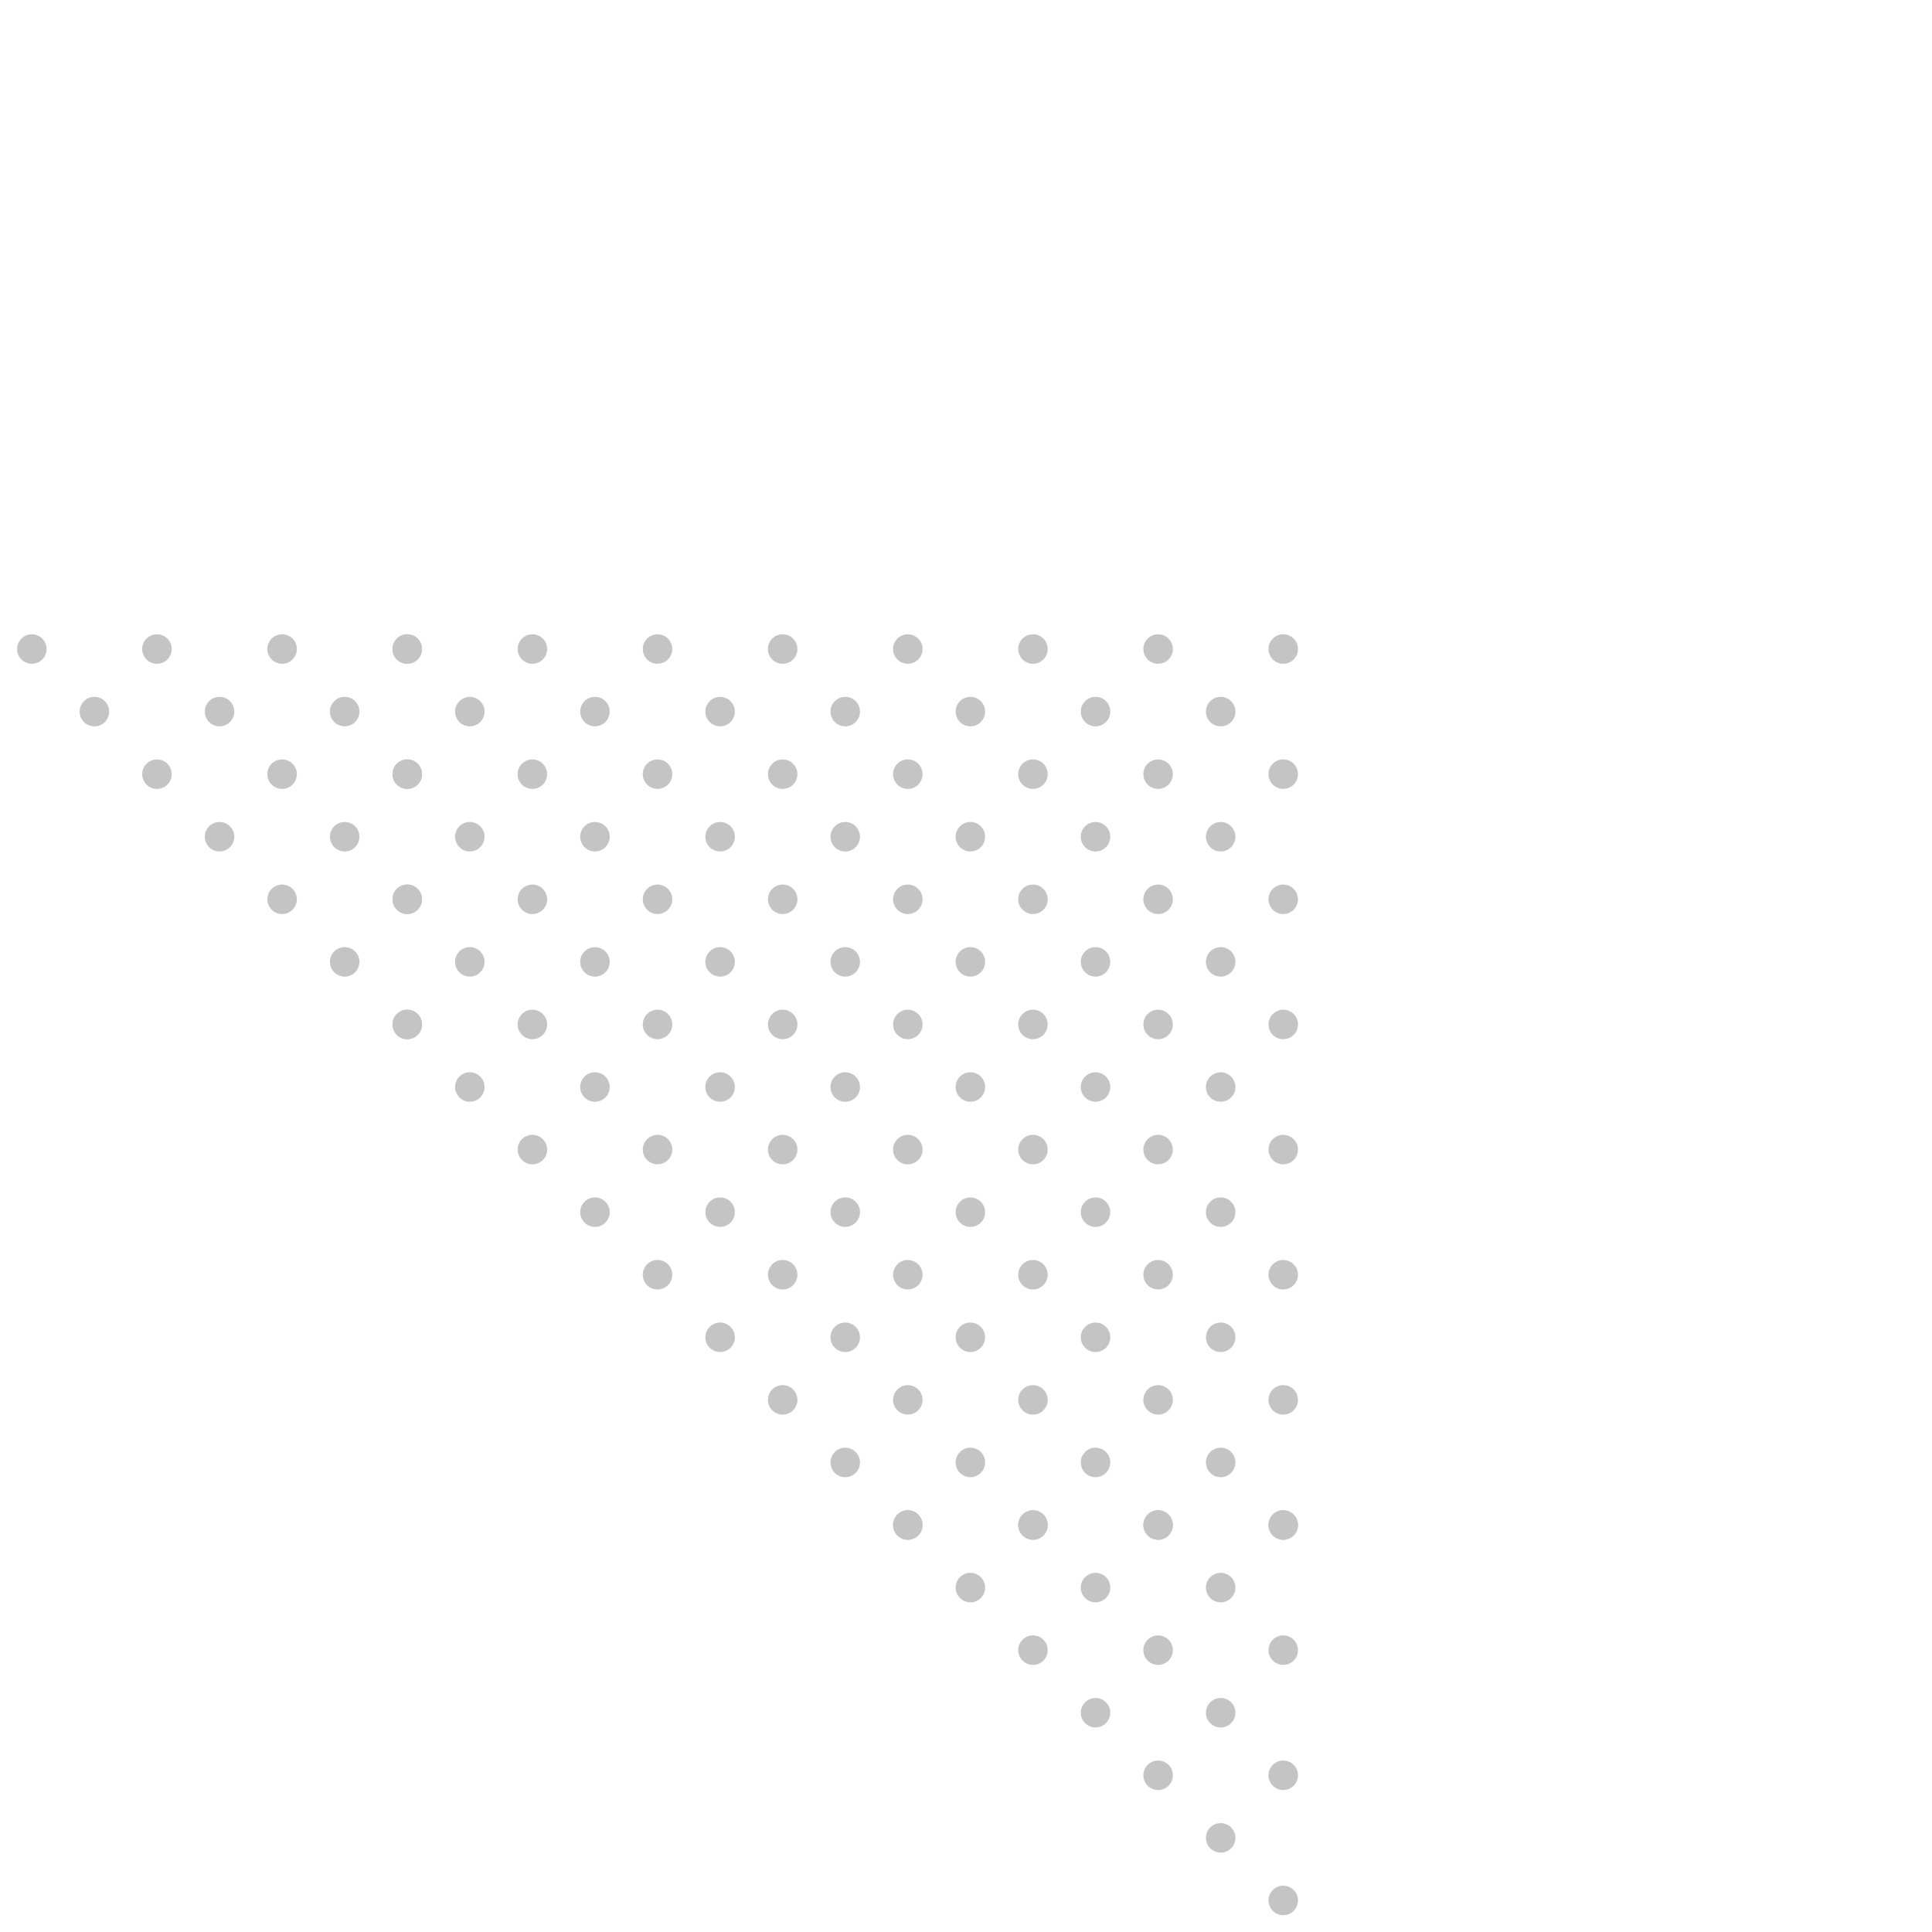 <svg xmlns="http://www.w3.org/2000/svg" width="131" height="131" viewBox="0 0 131 131" fill="none">
<path d="M28.321 68.756C28.711 69.146 28.711 69.78 28.321 70.17C27.93 70.561 27.297 70.561 26.907 70.17C26.516 69.78 26.516 69.146 26.907 68.756C27.297 68.365 27.93 68.365 28.321 68.756Z" fill="#C4C4C4"/>
<path d="M32.563 72.999C32.954 73.389 32.954 74.022 32.563 74.413C32.173 74.803 31.54 74.803 31.149 74.413C30.759 74.022 30.759 73.389 31.149 72.999C31.54 72.608 32.173 72.608 32.563 72.999Z" fill="#C4C4C4"/>
<path d="M36.806 77.241C37.197 77.632 37.197 78.265 36.806 78.655C36.416 79.046 35.782 79.046 35.392 78.655C35.001 78.265 35.001 77.632 35.392 77.241C35.782 76.851 36.416 76.851 36.806 77.241Z" fill="#C4C4C4"/>
<path d="M41.049 81.484C41.439 81.874 41.439 82.507 41.049 82.898C40.658 83.288 40.025 83.288 39.634 82.898C39.244 82.507 39.244 81.874 39.634 81.484C40.025 81.093 40.658 81.093 41.049 81.484Z" fill="#C4C4C4"/>
<path d="M45.291 85.726C45.682 86.117 45.682 86.75 45.291 87.141C44.901 87.531 44.268 87.531 43.877 87.141C43.487 86.75 43.487 86.117 43.877 85.726C44.268 85.336 44.901 85.336 45.291 85.726Z" fill="#C4C4C4"/>
<path d="M53.777 94.212C54.167 94.602 54.167 95.235 53.777 95.626C53.386 96.016 52.753 96.016 52.362 95.626C51.972 95.235 51.972 94.602 52.362 94.212C52.753 93.821 53.386 93.821 53.777 94.212Z" fill="#C4C4C4"/>
<path d="M49.534 89.969C49.925 90.36 49.925 90.993 49.534 91.383C49.143 91.774 48.51 91.774 48.12 91.383C47.729 90.993 47.729 90.36 48.12 89.969C48.51 89.579 49.143 89.579 49.534 89.969Z" fill="#C4C4C4"/>
<path d="M45.291 77.241C45.682 77.632 45.682 78.265 45.291 78.655C44.901 79.046 44.268 79.046 43.877 78.655C43.487 78.265 43.487 77.632 43.877 77.241C44.268 76.851 44.901 76.851 45.291 77.241Z" fill="#C4C4C4"/>
<path d="M49.534 81.484C49.925 81.874 49.925 82.507 49.534 82.898C49.143 83.288 48.51 83.288 48.12 82.898C47.729 82.507 47.729 81.874 48.12 81.484C48.51 81.093 49.143 81.093 49.534 81.484Z" fill="#C4C4C4"/>
<path d="M53.777 85.726C54.167 86.117 54.167 86.75 53.777 87.141C53.386 87.531 52.753 87.531 52.362 87.141C51.972 86.75 51.972 86.117 52.362 85.726C52.753 85.336 53.386 85.336 53.777 85.726Z" fill="#C4C4C4"/>
<path d="M36.806 68.756C37.197 69.146 37.197 69.78 36.806 70.17C36.416 70.561 35.782 70.561 35.392 70.17C35.001 69.78 35.001 69.146 35.392 68.756C35.782 68.365 36.416 68.365 36.806 68.756Z" fill="#C4C4C4"/>
<path d="M41.049 72.999C41.439 73.389 41.439 74.022 41.049 74.413C40.658 74.803 40.025 74.803 39.634 74.413C39.244 74.022 39.244 73.389 39.634 72.999C40.025 72.608 40.658 72.608 41.049 72.999Z" fill="#C4C4C4"/>
<path d="M49.534 72.999C49.925 73.389 49.925 74.022 49.534 74.413C49.143 74.803 48.51 74.803 48.12 74.413C47.729 74.022 47.729 73.389 48.12 72.999C48.51 72.608 49.143 72.608 49.534 72.999Z" fill="#C4C4C4"/>
<path d="M53.777 68.756C54.167 69.146 54.167 69.78 53.777 70.17C53.386 70.561 52.753 70.561 52.362 70.17C51.972 69.78 51.972 69.146 52.362 68.756C52.753 68.365 53.386 68.365 53.777 68.756Z" fill="#C4C4C4"/>
<path d="M53.777 77.241C54.167 77.632 54.167 78.265 53.777 78.655C53.386 79.046 52.753 79.046 52.362 78.655C51.972 78.265 51.972 77.632 52.362 77.241C52.753 76.851 53.386 76.851 53.777 77.241Z" fill="#C4C4C4"/>
<path d="M45.291 68.756C45.682 69.146 45.682 69.78 45.291 70.17C44.901 70.561 44.268 70.561 43.877 70.17C43.487 69.78 43.487 69.146 43.877 68.756C44.268 68.365 44.901 68.365 45.291 68.756Z" fill="#C4C4C4"/>
<path d="M58.019 72.999C58.41 73.389 58.41 74.022 58.019 74.413C57.629 74.803 56.995 74.803 56.605 74.413C56.215 74.022 56.215 73.389 56.605 72.999C56.995 72.608 57.629 72.608 58.019 72.999Z" fill="#C4C4C4"/>
<path d="M62.262 77.241C62.652 77.632 62.652 78.265 62.262 78.655C61.871 79.046 61.238 79.046 60.848 78.655C60.457 78.265 60.457 77.632 60.848 77.241C61.238 76.851 61.871 76.851 62.262 77.241Z" fill="#C4C4C4"/>
<path d="M66.504 81.484C66.895 81.874 66.895 82.507 66.504 82.898C66.114 83.288 65.481 83.288 65.09 82.898C64.7 82.507 64.7 81.874 65.09 81.484C65.481 81.093 66.114 81.093 66.504 81.484Z" fill="#C4C4C4"/>
<path d="M70.747 85.726C71.138 86.117 71.138 86.75 70.747 87.141C70.357 87.531 69.724 87.531 69.333 87.141C68.942 86.75 68.942 86.117 69.333 85.726C69.724 85.336 70.357 85.336 70.747 85.726Z" fill="#C4C4C4"/>
<path d="M66.504 72.999C66.895 73.389 66.895 74.022 66.504 74.413C66.114 74.803 65.481 74.803 65.09 74.413C64.7 74.022 64.7 73.389 65.09 72.999C65.481 72.608 66.114 72.608 66.504 72.999Z" fill="#C4C4C4"/>
<path d="M70.747 77.241C71.138 77.632 71.138 78.265 70.747 78.655C70.357 79.046 69.724 79.046 69.333 78.655C68.942 78.265 68.942 77.632 69.333 77.241C69.724 76.851 70.357 76.851 70.747 77.241Z" fill="#C4C4C4"/>
<path d="M74.99 81.484C75.38 81.874 75.38 82.507 74.99 82.898C74.599 83.288 73.966 83.288 73.576 82.898C73.185 82.507 73.185 81.874 73.576 81.484C73.966 81.093 74.599 81.093 74.99 81.484Z" fill="#C4C4C4"/>
<path d="M79.232 85.726C79.623 86.117 79.623 86.75 79.232 87.141C78.842 87.531 78.209 87.531 77.818 87.141C77.428 86.75 77.428 86.117 77.818 85.726C78.209 85.336 78.842 85.336 79.232 85.726Z" fill="#C4C4C4"/>
<path d="M83.475 89.969C83.866 90.36 83.866 90.993 83.475 91.383C83.085 91.774 82.451 91.774 82.061 91.383C81.67 90.993 81.67 90.36 82.061 89.969C82.451 89.579 83.085 89.579 83.475 89.969Z" fill="#C4C4C4"/>
<path d="M87.718 94.212C88.108 94.602 88.108 95.235 87.718 95.626C87.327 96.016 86.694 96.016 86.303 95.626C85.913 95.235 85.913 94.602 86.303 94.212C86.694 93.821 87.327 93.821 87.718 94.212Z" fill="#C4C4C4"/>
<path d="M83.475 81.484C83.866 81.874 83.866 82.507 83.475 82.898C83.085 83.288 82.451 83.288 82.061 82.898C81.67 82.507 81.67 81.874 82.061 81.484C82.451 81.093 83.085 81.093 83.475 81.484Z" fill="#C4C4C4"/>
<path d="M87.718 85.726C88.108 86.117 88.108 86.75 87.718 87.141C87.327 87.531 86.694 87.531 86.303 87.141C85.913 86.75 85.913 86.117 86.303 85.726C86.694 85.336 87.327 85.336 87.718 85.726Z" fill="#C4C4C4"/>
<path d="M74.99 72.999C75.38 73.389 75.38 74.022 74.99 74.413C74.599 74.803 73.966 74.803 73.576 74.413C73.185 74.022 73.185 73.389 73.576 72.999C73.966 72.608 74.599 72.608 74.99 72.999Z" fill="#C4C4C4"/>
<path d="M79.232 77.241C79.623 77.632 79.623 78.265 79.232 78.655C78.842 79.046 78.209 79.046 77.818 78.655C77.428 78.265 77.428 77.632 77.818 77.241C78.209 76.851 78.842 76.851 79.232 77.241Z" fill="#C4C4C4"/>
<path d="M87.718 77.241C88.108 77.632 88.108 78.265 87.718 78.655C87.327 79.046 86.694 79.046 86.303 78.655C85.913 78.265 85.913 77.632 86.303 77.241C86.694 76.851 87.327 76.851 87.718 77.241Z" fill="#C4C4C4"/>
<path d="M83.475 72.999C83.866 73.389 83.866 74.022 83.475 74.413C83.085 74.803 82.451 74.803 82.061 74.413C81.67 74.022 81.67 73.389 82.061 72.999C82.451 72.608 83.085 72.608 83.475 72.999Z" fill="#C4C4C4"/>
<path d="M58.019 81.484C58.41 81.874 58.41 82.507 58.019 82.898C57.629 83.288 56.995 83.288 56.605 82.898C56.215 82.507 56.215 81.874 56.605 81.484C56.995 81.093 57.629 81.093 58.019 81.484Z" fill="#C4C4C4"/>
<path d="M62.262 85.726C62.652 86.117 62.652 86.75 62.262 87.141C61.871 87.531 61.238 87.531 60.848 87.141C60.457 86.75 60.457 86.117 60.848 85.726C61.238 85.336 61.871 85.336 62.262 85.726Z" fill="#C4C4C4"/>
<path d="M66.504 89.969C66.895 90.36 66.895 90.993 66.504 91.383C66.114 91.774 65.481 91.774 65.09 91.383C64.7 90.993 64.7 90.36 65.09 89.969C65.481 89.579 66.114 89.579 66.504 89.969Z" fill="#C4C4C4"/>
<path d="M70.747 94.212C71.138 94.602 71.138 95.235 70.747 95.626C70.357 96.016 69.724 96.016 69.333 95.626C68.942 95.235 68.942 94.602 69.333 94.212C69.724 93.821 70.357 93.821 70.747 94.212Z" fill="#C4C4C4"/>
<path d="M74.99 98.454C75.38 98.845 75.38 99.478 74.99 99.869C74.599 100.259 73.966 100.259 73.576 99.869C73.185 99.478 73.185 98.845 73.576 98.454C73.966 98.064 74.599 98.064 74.99 98.454Z" fill="#C4C4C4"/>
<path d="M79.232 102.697C79.623 103.088 79.623 103.721 79.232 104.111C78.842 104.502 78.209 104.502 77.818 104.111C77.428 103.721 77.428 103.088 77.818 102.697C78.209 102.306 78.842 102.306 79.232 102.697Z" fill="#C4C4C4"/>
<path d="M66.504 98.454C66.895 98.845 66.895 99.478 66.504 99.869C66.114 100.259 65.481 100.259 65.09 99.869C64.7 99.478 64.7 98.845 65.09 98.454C65.481 98.064 66.114 98.064 66.504 98.454Z" fill="#C4C4C4"/>
<path d="M70.747 102.697C71.138 103.088 71.138 103.721 70.747 104.111C70.357 104.502 69.724 104.502 69.333 104.111C68.942 103.721 68.942 103.088 69.333 102.697C69.724 102.306 70.357 102.306 70.747 102.697Z" fill="#C4C4C4"/>
<path d="M58.019 89.969C58.41 90.36 58.41 90.993 58.019 91.383C57.629 91.774 56.995 91.774 56.605 91.383C56.215 90.993 56.215 90.36 56.605 89.969C56.995 89.579 57.629 89.579 58.019 89.969Z" fill="#C4C4C4"/>
<path d="M62.262 94.212C62.652 94.602 62.652 95.235 62.262 95.626C61.871 96.016 61.238 96.016 60.848 95.626C60.457 95.235 60.457 94.602 60.848 94.212C61.238 93.821 61.871 93.821 62.262 94.212Z" fill="#C4C4C4"/>
<path d="M62.262 102.697C62.652 103.088 62.652 103.721 62.262 104.111C61.871 104.502 61.238 104.502 60.848 104.111C60.457 103.721 60.457 103.088 60.848 102.697C61.238 102.306 61.871 102.306 62.262 102.697Z" fill="#C4C4C4"/>
<path d="M58.019 98.454C58.41 98.845 58.41 99.478 58.019 99.869C57.629 100.259 56.995 100.259 56.605 99.869C56.215 99.478 56.215 98.845 56.605 98.454C56.995 98.064 57.629 98.064 58.019 98.454Z" fill="#C4C4C4"/>
<path d="M74.99 89.969C75.38 90.36 75.38 90.993 74.99 91.383C74.599 91.774 73.966 91.774 73.576 91.383C73.185 90.993 73.185 90.36 73.576 89.969C73.966 89.579 74.599 89.579 74.99 89.969Z" fill="#C4C4C4"/>
<path d="M79.232 94.212C79.623 94.602 79.623 95.235 79.232 95.626C78.842 96.016 78.209 96.016 77.818 95.626C77.428 95.235 77.428 94.602 77.818 94.212C78.209 93.821 78.842 93.821 79.232 94.212Z" fill="#C4C4C4"/>
<path d="M83.475 98.454C83.866 98.845 83.866 99.478 83.475 99.869C83.085 100.259 82.451 100.259 82.061 99.869C81.67 99.478 81.67 98.845 82.061 98.454C82.451 98.064 83.085 98.064 83.475 98.454Z" fill="#C4C4C4"/>
<path d="M87.718 102.697C88.108 103.088 88.108 103.721 87.718 104.111C87.327 104.502 86.694 104.502 86.303 104.111C85.913 103.721 85.913 103.088 86.303 102.697C86.694 102.306 87.327 102.306 87.718 102.697Z" fill="#C4C4C4"/>
<path d="M70.747 43.3C71.138 43.691 71.138 44.324 70.747 44.714C70.357 45.105 69.724 45.105 69.333 44.714C68.942 44.324 68.942 43.691 69.333 43.3C69.724 42.91 70.357 42.91 70.747 43.3Z" fill="#C4C4C4"/>
<path d="M74.99 47.543C75.38 47.933 75.38 48.566 74.99 48.957C74.599 49.347 73.966 49.347 73.576 48.957C73.185 48.566 73.185 47.933 73.576 47.543C73.966 47.152 74.599 47.152 74.99 47.543Z" fill="#C4C4C4"/>
<path d="M79.232 43.3C79.623 43.691 79.623 44.324 79.232 44.714C78.842 45.105 78.209 45.105 77.818 44.714C77.428 44.324 77.428 43.691 77.818 43.3C78.209 42.91 78.842 42.91 79.232 43.3Z" fill="#C4C4C4"/>
<path d="M83.475 47.543C83.866 47.933 83.866 48.566 83.475 48.957C83.085 49.347 82.451 49.347 82.061 48.957C81.67 48.566 81.67 47.933 82.061 47.543C82.451 47.152 83.085 47.152 83.475 47.543Z" fill="#C4C4C4"/>
<path d="M87.718 51.785C88.108 52.176 88.108 52.809 87.718 53.2C87.327 53.59 86.694 53.59 86.303 53.2C85.913 52.809 85.913 52.176 86.303 51.785C86.694 51.395 87.327 51.395 87.718 51.785Z" fill="#C4C4C4"/>
<path d="M87.718 43.3C88.108 43.691 88.108 44.324 87.718 44.714C87.327 45.105 86.694 45.105 86.303 44.714C85.913 44.324 85.913 43.691 86.303 43.3C86.694 42.91 87.327 42.91 87.718 43.3Z" fill="#C4C4C4"/>
<path d="M62.262 43.3C62.652 43.691 62.652 44.324 62.262 44.714C61.871 45.105 61.238 45.105 60.848 44.714C60.457 44.324 60.457 43.691 60.848 43.3C61.238 42.91 61.871 42.91 62.262 43.3Z" fill="#C4C4C4"/>
<path d="M66.504 47.543C66.895 47.933 66.895 48.566 66.504 48.957C66.114 49.347 65.481 49.347 65.09 48.957C64.7 48.566 64.7 47.933 65.09 47.543C65.481 47.152 66.114 47.152 66.504 47.543Z" fill="#C4C4C4"/>
<path d="M70.747 51.785C71.138 52.176 71.138 52.809 70.747 53.2C70.357 53.59 69.724 53.59 69.333 53.2C68.942 52.809 68.942 52.176 69.333 51.785C69.724 51.395 70.357 51.395 70.747 51.785Z" fill="#C4C4C4"/>
<path d="M74.99 56.028C75.38 56.419 75.38 57.052 74.99 57.442C74.599 57.833 73.966 57.833 73.576 57.442C73.185 57.052 73.185 56.419 73.576 56.028C73.966 55.637 74.599 55.637 74.99 56.028Z" fill="#C4C4C4"/>
<path d="M79.232 60.271C79.623 60.661 79.623 61.294 79.232 61.685C78.842 62.075 78.209 62.075 77.818 61.685C77.428 61.294 77.428 60.661 77.818 60.271C78.209 59.88 78.842 59.88 79.232 60.271Z" fill="#C4C4C4"/>
<path d="M83.475 64.513C83.866 64.904 83.866 65.537 83.475 65.927C83.085 66.318 82.451 66.318 82.061 65.927C81.67 65.537 81.67 64.904 82.061 64.513C82.451 64.123 83.085 64.123 83.475 64.513Z" fill="#C4C4C4"/>
<path d="M70.747 60.271C71.138 60.661 71.138 61.294 70.747 61.685C70.357 62.075 69.724 62.075 69.333 61.685C68.942 61.294 68.942 60.661 69.333 60.271C69.724 59.88 70.357 59.88 70.747 60.271Z" fill="#C4C4C4"/>
<path d="M74.99 64.513C75.38 64.904 75.38 65.537 74.99 65.927C74.599 66.318 73.966 66.318 73.576 65.927C73.185 65.537 73.185 64.904 73.576 64.513C73.966 64.123 74.599 64.123 74.99 64.513Z" fill="#C4C4C4"/>
<path d="M79.232 68.756C79.623 69.146 79.623 69.78 79.232 70.17C78.842 70.561 78.209 70.561 77.818 70.17C77.428 69.78 77.428 69.146 77.818 68.756C78.209 68.365 78.842 68.365 79.232 68.756Z" fill="#C4C4C4"/>
<path d="M87.718 68.756C88.108 69.146 88.108 69.78 87.718 70.17C87.327 70.561 86.694 70.561 86.303 70.17C85.913 69.78 85.913 69.146 86.303 68.756C86.694 68.365 87.327 68.365 87.718 68.756Z" fill="#C4C4C4"/>
<path d="M62.262 51.785C62.652 52.176 62.652 52.809 62.262 53.2C61.871 53.59 61.238 53.59 60.848 53.2C60.457 52.809 60.457 52.176 60.848 51.785C61.238 51.395 61.871 51.395 62.262 51.785Z" fill="#C4C4C4"/>
<path d="M66.504 56.028C66.895 56.419 66.895 57.052 66.504 57.442C66.114 57.833 65.481 57.833 65.09 57.442C64.7 57.052 64.7 56.419 65.09 56.028C65.481 55.637 66.114 55.637 66.504 56.028Z" fill="#C4C4C4"/>
<path d="M66.504 64.513C66.895 64.904 66.895 65.537 66.504 65.927C66.114 66.318 65.481 66.318 65.09 65.927C64.7 65.537 64.7 64.904 65.09 64.513C65.481 64.123 66.114 64.123 66.504 64.513Z" fill="#C4C4C4"/>
<path d="M62.262 68.756C62.652 69.146 62.652 69.78 62.262 70.17C61.871 70.561 61.238 70.561 60.848 70.17C60.457 69.78 60.457 69.146 60.848 68.756C61.238 68.365 61.871 68.365 62.262 68.756Z" fill="#C4C4C4"/>
<path d="M70.747 68.756C71.138 69.146 71.138 69.78 70.747 70.17C70.357 70.561 69.724 70.561 69.333 70.17C68.942 69.78 68.942 69.146 69.333 68.756C69.724 68.365 70.357 68.365 70.747 68.756Z" fill="#C4C4C4"/>
<path d="M62.262 60.271C62.652 60.661 62.652 61.294 62.262 61.685C61.871 62.075 61.238 62.075 60.848 61.685C60.457 61.294 60.457 60.661 60.848 60.271C61.238 59.88 61.871 59.88 62.262 60.271Z" fill="#C4C4C4"/>
<path d="M79.232 51.785C79.623 52.176 79.623 52.809 79.232 53.2C78.842 53.59 78.209 53.59 77.818 53.2C77.428 52.809 77.428 52.176 77.818 51.785C78.209 51.395 78.842 51.395 79.232 51.785Z" fill="#C4C4C4"/>
<path d="M83.475 56.028C83.866 56.419 83.866 57.052 83.475 57.442C83.085 57.833 82.451 57.833 82.061 57.442C81.67 57.052 81.67 56.419 82.061 56.028C82.451 55.637 83.085 55.637 83.475 56.028Z" fill="#C4C4C4"/>
<path d="M87.718 60.271C88.108 60.661 88.108 61.294 87.718 61.685C87.327 62.075 86.694 62.075 86.303 61.685C85.913 61.294 85.913 60.661 86.303 60.271C86.694 59.88 87.327 59.88 87.718 60.271Z" fill="#C4C4C4"/>
<path d="M36.806 43.3C37.197 43.691 37.197 44.324 36.806 44.714C36.416 45.105 35.782 45.105 35.392 44.714C35.001 44.324 35.001 43.691 35.392 43.3C35.782 42.91 36.416 42.91 36.806 43.3Z" fill="#C4C4C4"/>
<path d="M45.291 43.3C45.682 43.691 45.682 44.324 45.291 44.714C44.901 45.105 44.268 45.105 43.877 44.714C43.487 44.324 43.487 43.691 43.877 43.3C44.268 42.91 44.901 42.91 45.291 43.3Z" fill="#C4C4C4"/>
<path d="M49.534 47.543C49.925 47.933 49.925 48.566 49.534 48.957C49.143 49.347 48.51 49.347 48.12 48.957C47.729 48.566 47.729 47.933 48.12 47.543C48.51 47.152 49.143 47.152 49.534 47.543Z" fill="#C4C4C4"/>
<path d="M58.019 56.028C58.41 56.419 58.41 57.052 58.019 57.442C57.629 57.833 56.995 57.833 56.605 57.442C56.215 57.052 56.215 56.419 56.605 56.028C56.995 55.637 57.629 55.637 58.019 56.028Z" fill="#C4C4C4"/>
<path d="M53.777 51.785C54.167 52.176 54.167 52.809 53.777 53.2C53.386 53.59 52.753 53.59 52.362 53.2C51.972 52.809 51.972 52.176 52.362 51.785C52.753 51.395 53.386 51.395 53.777 51.785Z" fill="#C4C4C4"/>
<path d="M53.777 43.3C54.167 43.691 54.167 44.324 53.777 44.714C53.386 45.105 52.753 45.105 52.362 44.714C51.972 44.324 51.972 43.691 52.362 43.3C52.753 42.91 53.386 42.91 53.777 43.3Z" fill="#C4C4C4"/>
<path d="M58.019 47.543C58.41 47.933 58.41 48.566 58.019 48.957C57.629 49.347 56.995 49.347 56.605 48.957C56.215 48.566 56.215 47.933 56.605 47.543C56.995 47.152 57.629 47.152 58.019 47.543Z" fill="#C4C4C4"/>
<path d="M28.321 43.3C28.711 43.691 28.711 44.324 28.321 44.714C27.93 45.105 27.297 45.105 26.907 44.714C26.516 44.324 26.516 43.691 26.907 43.3C27.297 42.91 27.93 42.91 28.321 43.3Z" fill="#C4C4C4"/>
<path d="M32.563 47.543C32.954 47.933 32.954 48.566 32.563 48.957C32.173 49.347 31.54 49.347 31.149 48.957C30.759 48.566 30.759 47.933 31.149 47.543C31.54 47.152 32.173 47.152 32.563 47.543Z" fill="#C4C4C4"/>
<path d="M36.806 51.785C37.197 52.176 37.197 52.809 36.806 53.2C36.416 53.59 35.782 53.59 35.392 53.2C35.001 52.809 35.001 52.176 35.392 51.785C35.782 51.395 36.416 51.395 36.806 51.785Z" fill="#C4C4C4"/>
<path d="M41.049 56.028C41.439 56.419 41.439 57.052 41.049 57.442C40.658 57.833 40.025 57.833 39.634 57.442C39.244 57.052 39.244 56.419 39.634 56.028C40.025 55.637 40.658 55.637 41.049 56.028Z" fill="#C4C4C4"/>
<path d="M45.291 60.271C45.682 60.661 45.682 61.294 45.291 61.685C44.901 62.075 44.268 62.075 43.877 61.685C43.487 61.294 43.487 60.661 43.877 60.271C44.268 59.88 44.901 59.88 45.291 60.271Z" fill="#C4C4C4"/>
<path d="M32.563 56.028C32.954 56.419 32.954 57.052 32.563 57.442C32.173 57.833 31.54 57.833 31.149 57.442C30.759 57.052 30.759 56.419 31.149 56.028C31.54 55.637 32.173 55.637 32.563 56.028Z" fill="#C4C4C4"/>
<path d="M36.806 60.271C37.197 60.661 37.197 61.294 36.806 61.685C36.416 62.075 35.782 62.075 35.392 61.685C35.001 61.294 35.001 60.661 35.392 60.271C35.782 59.88 36.416 59.88 36.806 60.271Z" fill="#C4C4C4"/>
<path d="M41.049 64.513C41.439 64.904 41.439 65.537 41.049 65.927C40.658 66.318 40.025 66.318 39.634 65.927C39.244 65.537 39.244 64.904 39.634 64.513C40.025 64.123 40.658 64.123 41.049 64.513Z" fill="#C4C4C4"/>
<path d="M49.534 64.513C49.925 64.904 49.925 65.537 49.534 65.927C49.143 66.318 48.51 66.318 48.12 65.927C47.729 65.537 47.729 64.904 48.12 64.513C48.51 64.123 49.143 64.123 49.534 64.513Z" fill="#C4C4C4"/>
<path d="M28.321 51.785C28.711 52.176 28.711 52.809 28.321 53.2C27.93 53.59 27.297 53.59 26.907 53.2C26.516 52.809 26.516 52.176 26.907 51.785C27.297 51.395 27.93 51.395 28.321 51.785Z" fill="#C4C4C4"/>
<path d="M28.321 60.271C28.711 60.661 28.711 61.294 28.321 61.685C27.93 62.075 27.297 62.075 26.907 61.685C26.516 61.294 26.516 60.661 26.907 60.271C27.297 59.88 27.93 59.88 28.321 60.271Z" fill="#C4C4C4"/>
<path d="M32.563 64.513C32.954 64.904 32.954 65.537 32.563 65.927C32.173 66.318 31.54 66.318 31.149 65.927C30.759 65.537 30.759 64.904 31.149 64.513C31.54 64.123 32.173 64.123 32.563 64.513Z" fill="#C4C4C4"/>
<path d="M41.049 47.543C41.439 47.933 41.439 48.566 41.049 48.957C40.658 49.347 40.025 49.347 39.634 48.957C39.244 48.566 39.244 47.933 39.634 47.543C40.025 47.152 40.658 47.152 41.049 47.543Z" fill="#C4C4C4"/>
<path d="M45.291 51.785C45.682 52.176 45.682 52.809 45.291 53.2C44.901 53.59 44.268 53.59 43.877 53.2C43.487 52.809 43.487 52.176 43.877 51.785C44.268 51.395 44.901 51.395 45.291 51.785Z" fill="#C4C4C4"/>
<path d="M49.534 56.028C49.925 56.419 49.925 57.052 49.534 57.442C49.143 57.833 48.51 57.833 48.12 57.442C47.729 57.052 47.729 56.419 48.12 56.028C48.51 55.637 49.143 55.637 49.534 56.028Z" fill="#C4C4C4"/>
<path d="M53.777 60.271C54.167 60.661 54.167 61.294 53.777 61.685C53.386 62.075 52.753 62.075 52.362 61.685C51.972 61.294 51.972 60.661 52.362 60.271C52.753 59.88 53.386 59.88 53.777 60.271Z" fill="#C4C4C4"/>
<path d="M58.019 64.513C58.41 64.904 58.41 65.537 58.019 65.927C57.629 66.318 56.995 66.318 56.605 65.927C56.215 65.537 56.215 64.904 56.605 64.513C56.995 64.123 57.629 64.123 58.019 64.513Z" fill="#C4C4C4"/>
<path d="M11.35 43.3C11.741 43.691 11.741 44.324 11.35 44.714C10.96 45.105 10.326 45.105 9.936 44.714C9.545 44.324 9.545 43.691 9.936 43.3C10.326 42.91 10.96 42.91 11.35 43.3Z" fill="#C4C4C4"/>
<path d="M15.593 47.543C15.983 47.933 15.983 48.566 15.593 48.957C15.202 49.347 14.569 49.347 14.179 48.957C13.788 48.566 13.788 47.933 14.179 47.543C14.569 47.152 15.202 47.152 15.593 47.543Z" fill="#C4C4C4"/>
<path d="M19.835 43.3C20.226 43.691 20.226 44.324 19.835 44.714C19.445 45.105 18.812 45.105 18.421 44.714C18.031 44.324 18.031 43.691 18.421 43.3C18.812 42.91 19.445 42.91 19.835 43.3Z" fill="#C4C4C4"/>
<path d="M24.078 47.543C24.469 47.933 24.469 48.566 24.078 48.957C23.688 49.347 23.054 49.347 22.664 48.957C22.273 48.566 22.273 47.933 22.664 47.543C23.054 47.152 23.688 47.152 24.078 47.543Z" fill="#C4C4C4"/>
<path d="M28.321 51.785C28.711 52.176 28.711 52.809 28.321 53.2C27.93 53.59 27.297 53.59 26.907 53.2C26.516 52.809 26.516 52.176 26.907 51.785C27.297 51.395 27.93 51.395 28.321 51.785Z" fill="#C4C4C4"/>
<path d="M28.321 43.3C28.711 43.691 28.711 44.324 28.321 44.714C27.93 45.105 27.297 45.105 26.907 44.714C26.516 44.324 26.516 43.691 26.907 43.3C27.297 42.91 27.93 42.91 28.321 43.3Z" fill="#C4C4C4"/>
<path d="M2.865 43.3C3.255 43.691 3.255 44.324 2.865 44.714C2.474 45.105 1.841 45.105 1.451 44.714C1.06 44.324 1.06 43.691 1.451 43.3C1.841 42.91 2.474 42.91 2.865 43.3Z" fill="#C4C4C4"/>
<path d="M7.108 47.543C7.498 47.933 7.498 48.566 7.108 48.957C6.717 49.347 6.084 49.347 5.693 48.957C5.303 48.566 5.303 47.933 5.693 47.543C6.084 47.152 6.717 47.152 7.108 47.543Z" fill="#C4C4C4"/>
<path d="M11.35 51.785C11.741 52.176 11.741 52.809 11.35 53.2C10.96 53.59 10.326 53.59 9.936 53.2C9.545 52.809 9.545 52.176 9.936 51.785C10.326 51.395 10.96 51.395 11.35 51.785Z" fill="#C4C4C4"/>
<path d="M15.593 56.028C15.983 56.419 15.983 57.052 15.593 57.442C15.202 57.833 14.569 57.833 14.179 57.442C13.788 57.052 13.788 56.419 14.179 56.028C14.569 55.637 15.202 55.637 15.593 56.028Z" fill="#C4C4C4"/>
<path d="M19.835 60.271C20.226 60.661 20.226 61.294 19.835 61.685C19.445 62.075 18.812 62.075 18.421 61.685C18.031 61.294 18.031 60.661 18.421 60.271C18.812 59.88 19.445 59.88 19.835 60.271Z" fill="#C4C4C4"/>
<path d="M24.078 64.513C24.469 64.904 24.469 65.537 24.078 65.927C23.688 66.318 23.054 66.318 22.664 65.927C22.273 65.537 22.273 64.904 22.664 64.513C23.054 64.123 23.688 64.123 24.078 64.513Z" fill="#C4C4C4"/>
<path d="M28.321 68.756C28.711 69.146 28.711 69.78 28.321 70.17C27.93 70.561 27.297 70.561 26.907 70.17C26.516 69.78 26.516 69.146 26.907 68.756C27.297 68.365 27.93 68.365 28.321 68.756Z" fill="#C4C4C4"/>
<path d="M19.835 51.785C20.226 52.176 20.226 52.809 19.835 53.2C19.445 53.59 18.812 53.59 18.421 53.2C18.031 52.809 18.031 52.176 18.421 51.785C18.812 51.395 19.445 51.395 19.835 51.785Z" fill="#C4C4C4"/>
<path d="M24.078 56.028C24.469 56.419 24.469 57.052 24.078 57.442C23.688 57.833 23.054 57.833 22.664 57.442C22.273 57.052 22.273 56.419 22.664 56.028C23.054 55.637 23.688 55.637 24.078 56.028Z" fill="#C4C4C4"/>
<path d="M28.321 60.271C28.711 60.661 28.711 61.294 28.321 61.685C27.93 62.075 27.297 62.075 26.907 61.685C26.516 61.294 26.516 60.661 26.907 60.271C27.297 59.88 27.93 59.88 28.321 60.271Z" fill="#C4C4C4"/>
<path d="M70.747 102.697C71.138 103.088 71.138 103.721 70.747 104.111C70.357 104.502 69.724 104.502 69.333 104.111C68.942 103.721 68.942 103.088 69.333 102.697C69.724 102.306 70.357 102.306 70.747 102.697Z" fill="#C4C4C4"/>
<path d="M74.99 106.939C75.381 107.33 75.381 107.963 74.99 108.354C74.6 108.744 73.966 108.744 73.576 108.354C73.185 107.963 73.185 107.33 73.576 106.939C73.966 106.549 74.6 106.549 74.99 106.939Z" fill="#C4C4C4"/>
<path d="M79.232 102.697C79.623 103.088 79.623 103.721 79.232 104.111C78.842 104.502 78.209 104.502 77.818 104.111C77.428 103.721 77.428 103.088 77.818 102.697C78.209 102.306 78.842 102.306 79.232 102.697Z" fill="#C4C4C4"/>
<path d="M83.475 106.939C83.866 107.33 83.866 107.963 83.475 108.354C83.085 108.744 82.452 108.744 82.061 108.354C81.671 107.963 81.671 107.33 82.061 106.939C82.452 106.549 83.085 106.549 83.475 106.939Z" fill="#C4C4C4"/>
<path d="M87.718 111.182C88.109 111.573 88.109 112.206 87.718 112.596C87.327 112.987 86.694 112.987 86.304 112.596C85.913 112.206 85.913 111.573 86.304 111.182C86.694 110.791 87.327 110.791 87.718 111.182Z" fill="#C4C4C4"/>
<path d="M87.718 102.697C88.108 103.088 88.108 103.721 87.718 104.111C87.327 104.502 86.694 104.502 86.303 104.111C85.913 103.721 85.913 103.088 86.303 102.697C86.694 102.306 87.327 102.306 87.718 102.697Z" fill="#C4C4C4"/>
<path d="M62.262 102.697C62.652 103.088 62.652 103.721 62.262 104.111C61.871 104.502 61.238 104.502 60.848 104.111C60.457 103.721 60.457 103.088 60.848 102.697C61.238 102.306 61.871 102.306 62.262 102.697Z" fill="#C4C4C4"/>
<path d="M66.505 106.939C66.895 107.33 66.895 107.963 66.505 108.354C66.114 108.744 65.481 108.744 65.091 108.354C64.7 107.963 64.7 107.33 65.091 106.939C65.481 106.549 66.114 106.549 66.505 106.939Z" fill="#C4C4C4"/>
<path d="M70.747 111.182C71.138 111.573 71.138 112.206 70.747 112.596C70.357 112.987 69.724 112.987 69.333 112.596C68.943 112.206 68.943 111.573 69.333 111.182C69.724 110.791 70.357 110.791 70.747 111.182Z" fill="#C4C4C4"/>
<path d="M74.99 115.425C75.381 115.815 75.381 116.448 74.99 116.839C74.6 117.229 73.966 117.229 73.576 116.839C73.185 116.448 73.185 115.815 73.576 115.425C73.966 115.034 74.6 115.034 74.99 115.425Z" fill="#C4C4C4"/>
<path d="M79.233 119.667C79.623 120.058 79.623 120.691 79.233 121.082C78.842 121.472 78.209 121.472 77.819 121.082C77.428 120.691 77.428 120.058 77.819 119.667C78.209 119.277 78.842 119.277 79.233 119.667Z" fill="#C4C4C4"/>
<path d="M83.475 123.91C83.866 124.3 83.866 124.934 83.475 125.324C83.085 125.715 82.452 125.715 82.061 125.324C81.671 124.934 81.671 124.3 82.061 123.91C82.452 123.519 83.085 123.519 83.475 123.91Z" fill="#C4C4C4"/>
<path d="M87.718 128.153C88.109 128.543 88.109 129.176 87.718 129.567C87.327 129.957 86.694 129.957 86.304 129.567C85.913 129.176 85.913 128.543 86.304 128.153C86.694 127.762 87.327 127.762 87.718 128.153Z" fill="#C4C4C4"/>
<path d="M79.233 111.182C79.623 111.573 79.623 112.206 79.233 112.596C78.842 112.987 78.209 112.987 77.819 112.596C77.428 112.206 77.428 111.573 77.819 111.182C78.209 110.791 78.842 110.791 79.233 111.182Z" fill="#C4C4C4"/>
<path d="M83.475 115.425C83.866 115.815 83.866 116.448 83.475 116.839C83.085 117.229 82.452 117.229 82.061 116.839C81.671 116.448 81.671 115.815 82.061 115.425C82.452 115.034 83.085 115.034 83.475 115.425Z" fill="#C4C4C4"/>
<path d="M87.718 119.667C88.109 120.058 88.109 120.691 87.718 121.082C87.327 121.472 86.694 121.472 86.304 121.082C85.913 120.691 85.913 120.058 86.304 119.667C86.694 119.277 87.327 119.277 87.718 119.667Z" fill="#C4C4C4"/>
</svg>
